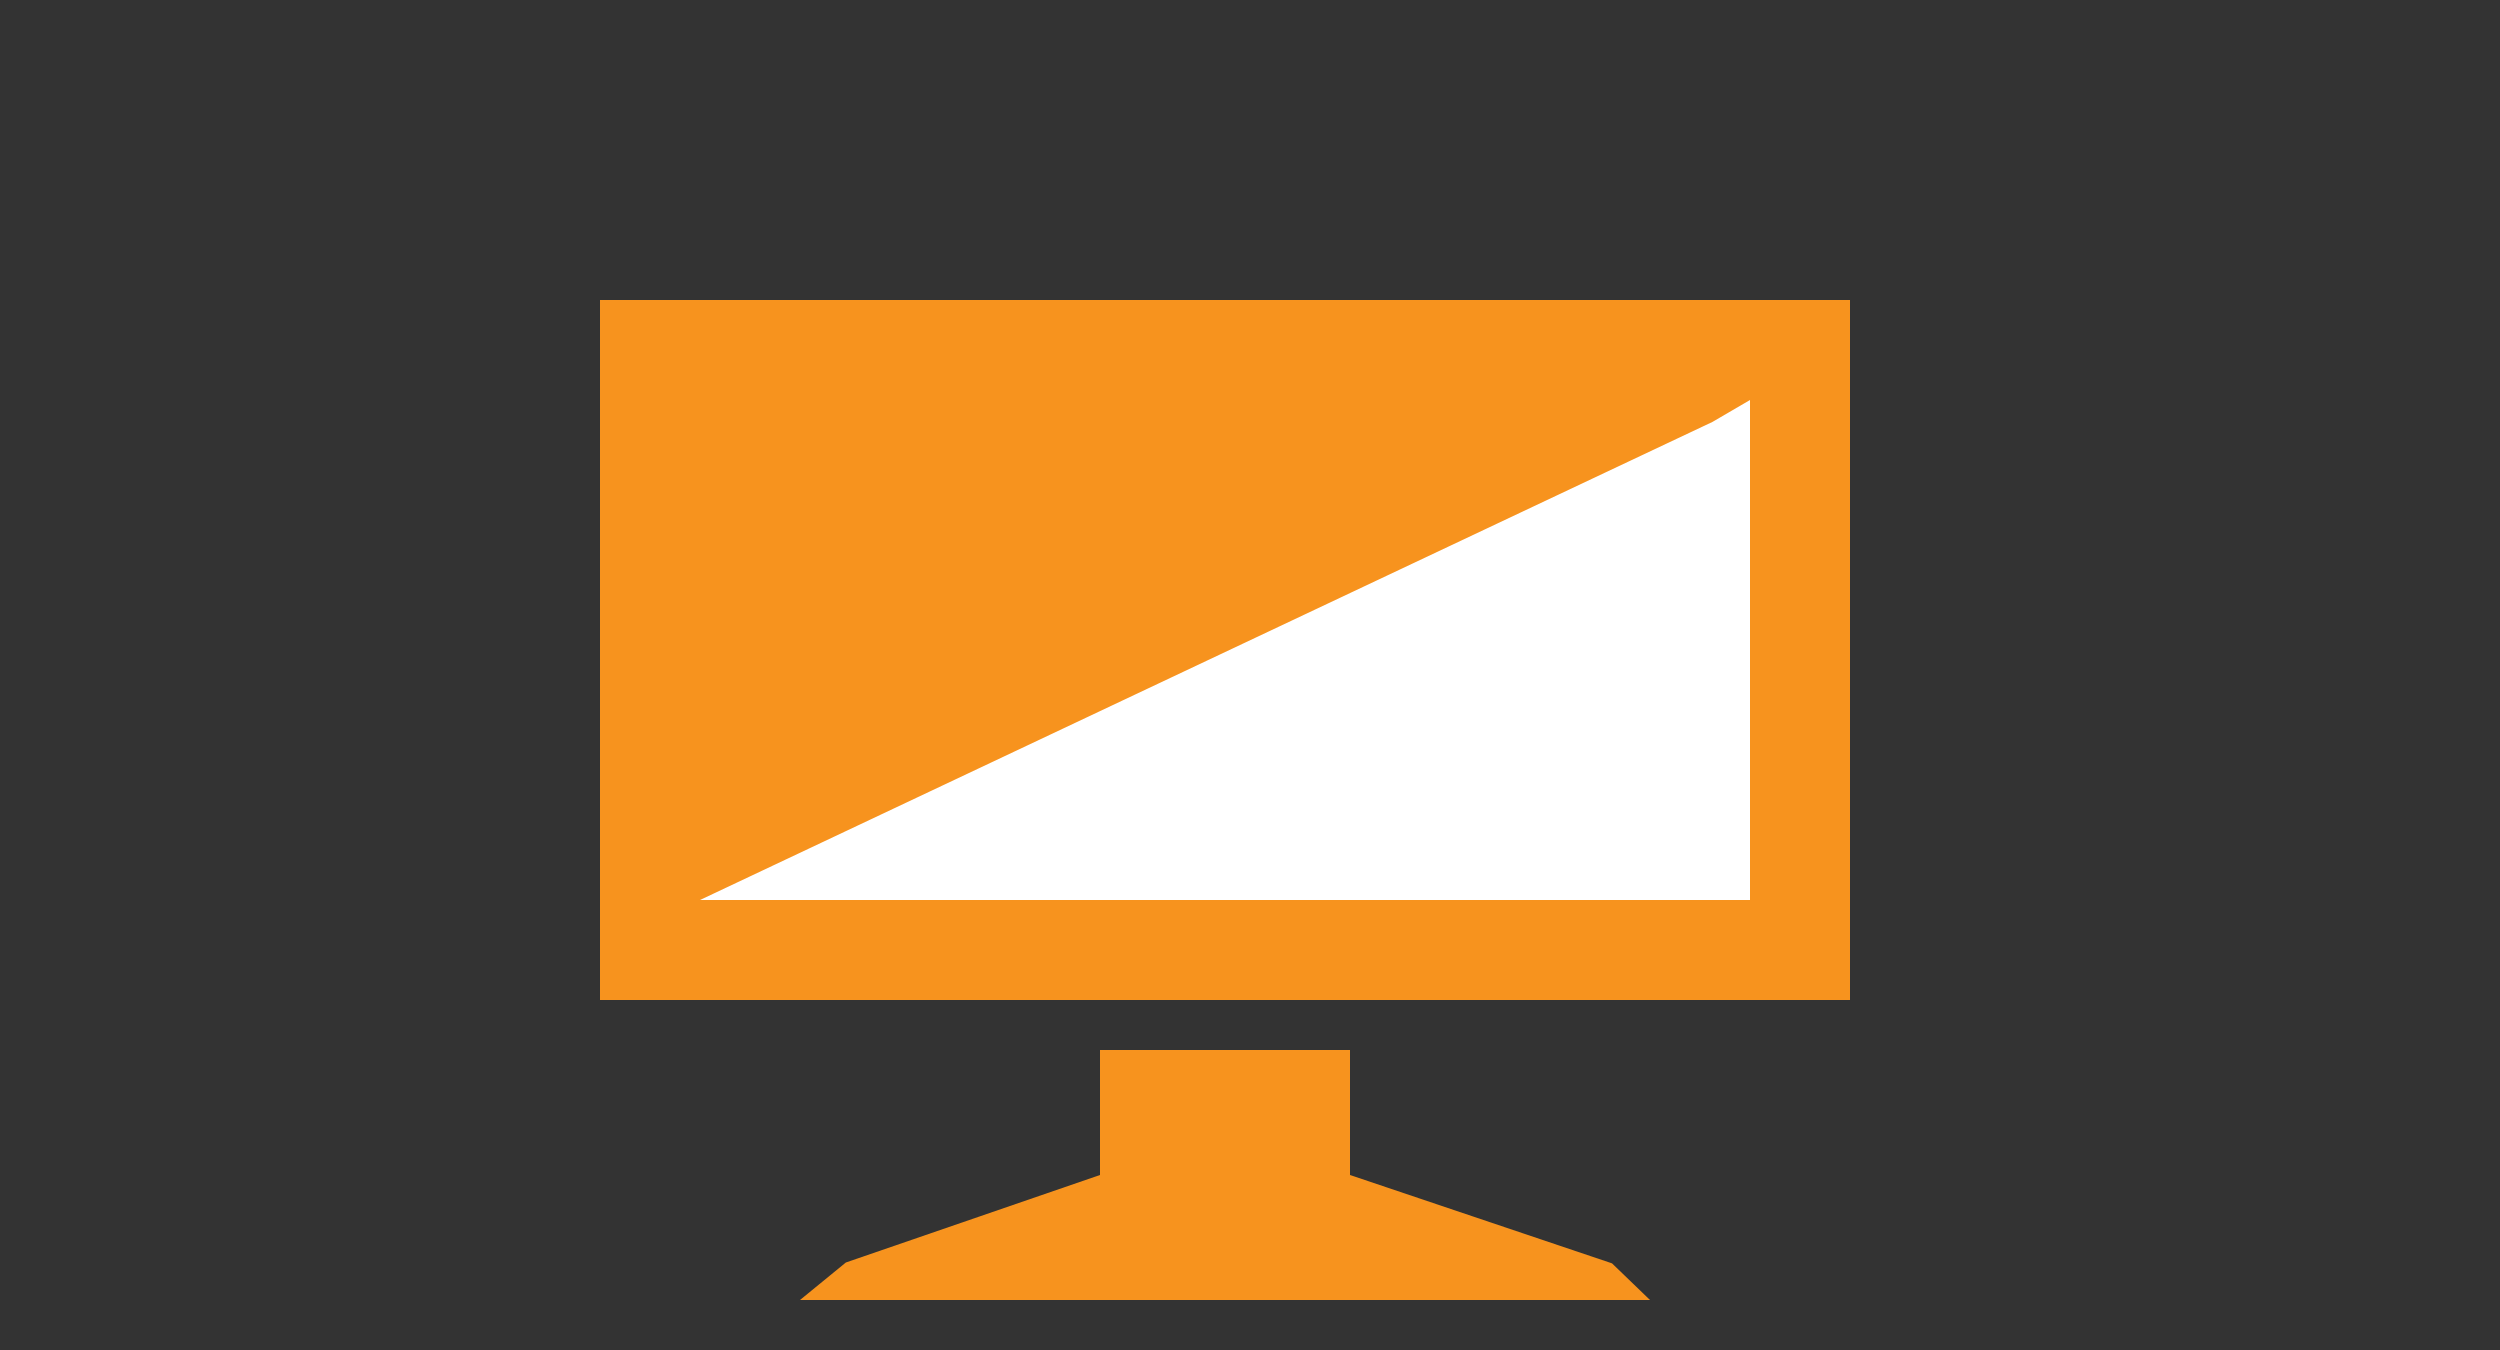<?xml version="1.0" encoding="utf-8"?>
<!-- Generator: Adobe Illustrator 16.0.0, SVG Export Plug-In . SVG Version: 6.00 Build 0)  -->
<!DOCTYPE svg PUBLIC "-//W3C//DTD SVG 1.1//EN" "http://www.w3.org/Graphics/SVG/1.1/DTD/svg11.dtd">
<svg version="1.1" xmlns="http://www.w3.org/2000/svg" xmlns:xlink="http://www.w3.org/1999/xlink" x="0px" y="0px" width="50px"
	 height="27px" viewBox="0 0 50 27" enable-background="new 0 0 50 27" xml:space="preserve">
<rect x="0" y="0" width="50" height="27" fill="#333333" stroke="none"/>
<g id="Layer_3">
</g>
<g id="Layer_2">
</g>
<g id="Isolation_Mode">
</g>
<g id="Layer_1">
	<rect x="12" y="6" fill="#F7931E" width="25" height="14"/>
	<polygon fill="#FFFFFF" points="35,18 14,18 34.25,8.438 35,8 	"/>
	<polyline fill="#F7931E" points="25,21 25,26 33,26 32.24,25.267 27,23.5 27,21 	"/>
	<polyline fill="#F7931E" points="25,21 25,26 16,26 16.917,25.25 22,23.5 22,21 	"/>
</g>
</svg>
